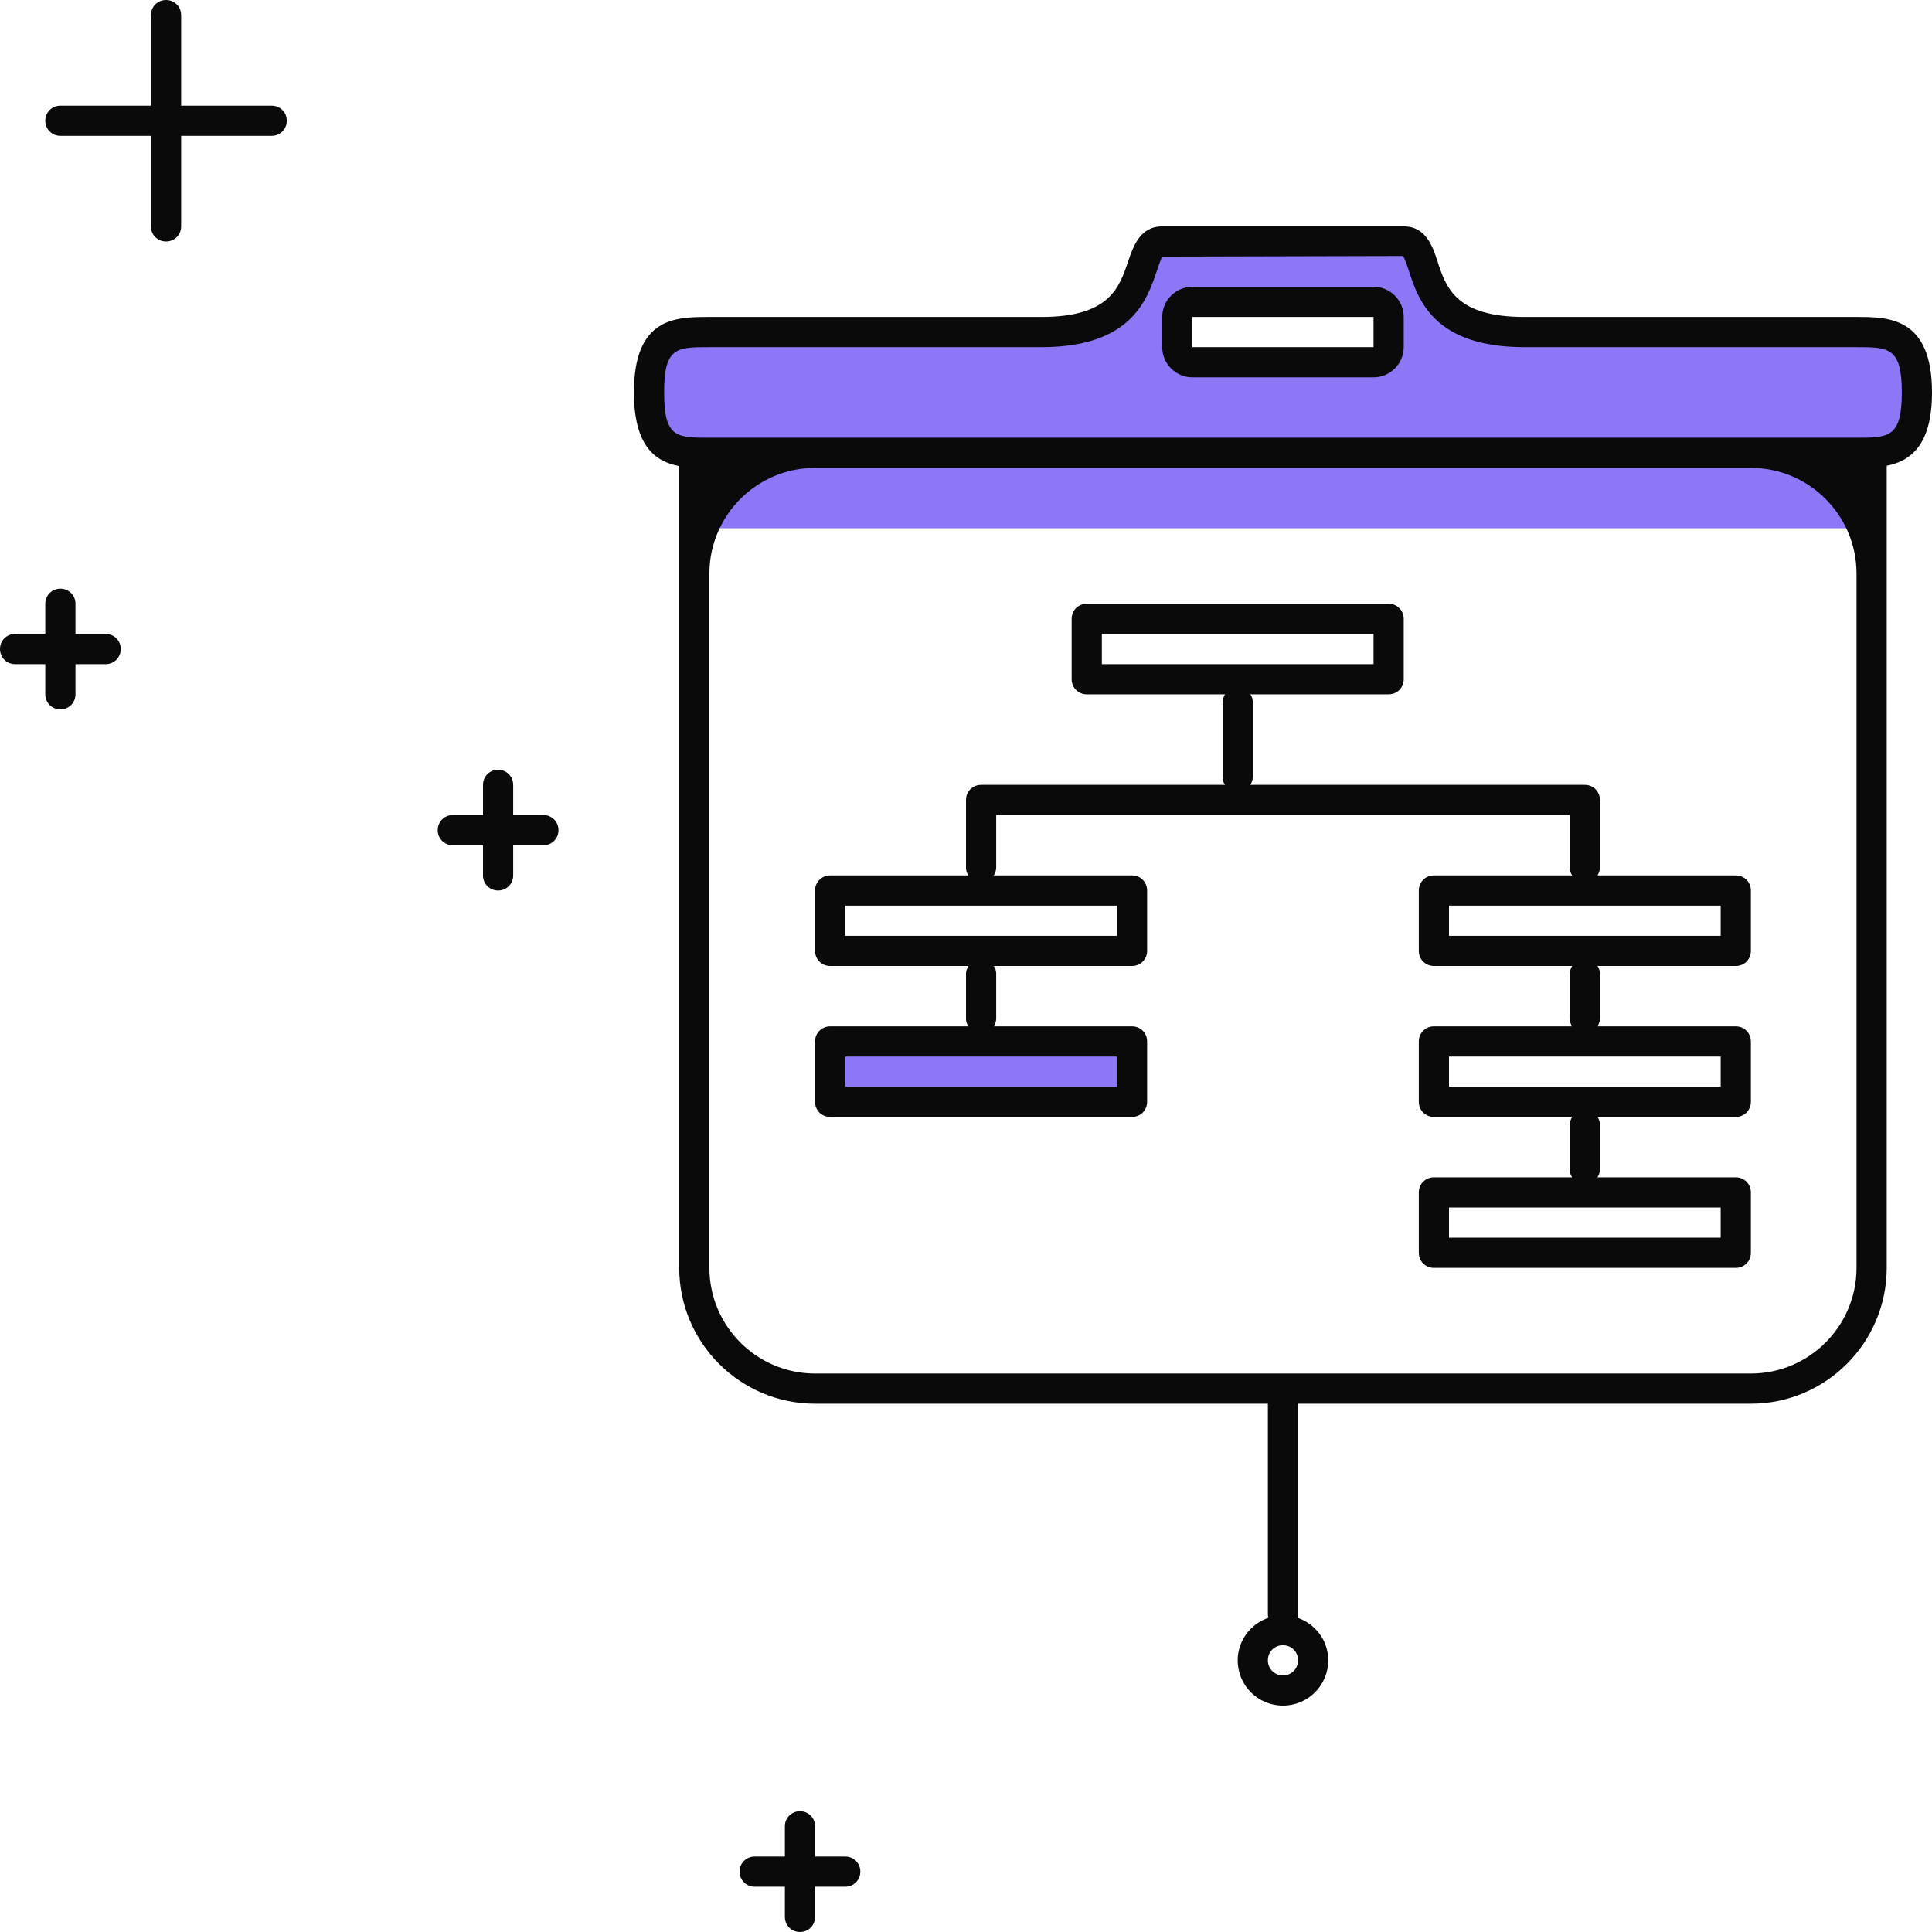 <?xml version="1.0" encoding="UTF-8"?>
<svg id="illustartions" xmlns="http://www.w3.org/2000/svg" viewBox="0 0 64 64">
  <defs>
    <style>
      .cls-1 {
        fill: #0a0a0a;
      }

      .cls-2 {
        fill: #8d77f7;
      }
    </style>
  </defs>
  <g id="whiteboard">
    <g id="illustration_whiteboard">
      <path id="shade" class="cls-2" d="M63.5,13c0-1.97-.9-2-2-2h-11c-4.03,0-2.9-3-4-3h-8c-1.1,0,0,3-4,3h-11c-1.1,0-2,0-2,2,0,1.68.64,1.95,1.5,1.99v2.51h39v-2.51c.86-.05,1.5-.33,1.5-1.99ZM39,10.5c0-.28.23-.5.5-.5h6c.27,0,.5.22.5.5v1c0,.27-.23.5-.5.5h-6c-.27,0-.5-.23-.5-.5v-1Z"/>
      <path class="cls-1" d="M64,13c0-2.5-1.45-2.5-2.5-2.5h-11c-2.28,0-2.6-.98-2.88-1.84-.16-.49-.38-1.16-1.12-1.16h-8c-.74,0-.96.67-1.13,1.16-.29.86-.61,1.84-2.87,1.84h-11c-1.11,0-2.5,0-2.5,2.5,0,1.77.7,2.29,1.5,2.44v26.56c0,2.48,2.02,4.5,4.5,4.5h15v7s.01.06.02.09c-.59.2-1.02.76-1.02,1.41,0,.83.67,1.5,1.5,1.5s1.5-.67,1.5-1.5c0-.66-.43-1.21-1.02-1.41,0-.03.02-.06.02-.09v-7h15c2.48,0,4.5-2.02,4.5-4.5V15.43c.79-.16,1.5-.68,1.5-2.43ZM43,55c0,.28-.22.5-.5.5s-.5-.22-.5-.5.22-.5.5-.5.5.22.5.5ZM61.5,42c0,1.93-1.57,3.5-3.5,3.5h-31c-1.93,0-3.5-1.57-3.5-3.5v-23c0-1.93,1.57-3.5,3.5-3.5h31c1.93,0,3.5,1.57,3.5,3.5v23ZM61.5,14.5H23.5c-1.09,0-1.5,0-1.5-1.5s.41-1.5,1.5-1.5h11c2.98,0,3.5-1.58,3.82-2.52.06-.18.15-.44.18-.48l7.97-.02c.06.06.14.31.2.49.31.95.82,2.53,3.83,2.53h11c1.06,0,1.5,0,1.5,1.5s-.44,1.5-1.5,1.5Z"/>
      <path class="cls-1" d="M45.5,9.5h-6c-.55,0-1,.45-1,1v1c0,.55.45,1,1,1h6c.55,0,1-.45,1-1v-1c0-.55-.45-1-1-1ZM45.5,11.5h-6v-1h6v1Z"/>
      <path id="plus" class="cls-1" d="M3.5,21h-1v-1c0-.28-.22-.5-.5-.5s-.5.22-.5.5v1h-1c-.28,0-.5.22-.5.5s.22.5.5.5h1v1c0,.28.22.5.5.5s.5-.22.5-.5v-1h1c.28,0,.5-.22.5-.5s-.22-.5-.5-.5Z"/>
      <path id="plus-2" data-name="plus" class="cls-1" d="M28,61.5h-1v-1c0-.28-.22-.5-.5-.5s-.5.22-.5.5v1h-1c-.28,0-.5.22-.5.5s.22.5.5.5h1v1c0,.28.22.5.5.5s.5-.22.5-.5v-1h1c.28,0,.5-.22.5-.5s-.22-.5-.5-.5Z"/>
      <path id="plus-3" data-name="plus" class="cls-1" d="M9,3.5h-3V.5c0-.28-.22-.5-.5-.5s-.5.22-.5.5v3H2c-.28,0-.5.22-.5.5s.22.5.5.5h3v3c0,.28.22.5.5.5s.5-.22.5-.5v-3h3c.28,0,.5-.22.5-.5s-.22-.5-.5-.5Z"/>
      <path id="plus-4" data-name="plus" class="cls-1" d="M18,27h-1v-1c0-.28-.22-.5-.5-.5s-.5.22-.5.5v1h-1c-.28,0-.5.22-.5.5s.22.5.5.5h1v1c0,.28.22.5.5.5s.5-.22.5-.5v-1h1c.28,0,.5-.22.5-.5s-.22-.5-.5-.5Z"/>
    </g>
    <rect class="cls-2" x="27.5" y="34.5" width="10" height="2"/>
    <path class="cls-1" d="M58,31.5v-2c0-.28-.22-.5-.5-.5h-4.58c.04-.07.08-.16.08-.25v-2.25c0-.28-.22-.5-.5-.5h-11.08c.04-.07.08-.16.08-.25v-2.5c0-.09-.03-.18-.08-.25h4.58c.28,0,.5-.22.5-.5v-2c0-.28-.22-.5-.5-.5h-10c-.28,0-.5.22-.5.5v2c0,.28.22.5.5.5h4.58c-.04.07-.08.16-.08.25v2.5c0,.09.03.18.08.25h-8.08c-.28,0-.5.22-.5.5v2.25c0,.09.03.18.08.25h-4.58c-.28,0-.5.22-.5.5v2c0,.28.22.5.5.5h4.58c-.04.07-.08.16-.08.25v1.5c0,.09.03.18.08.25h-4.58c-.28,0-.5.22-.5.5v2c0,.28.22.5.5.5h10c.28,0,.5-.22.5-.5v-2c0-.28-.22-.5-.5-.5h-4.58c.04-.07.08-.16.08-.25v-1.5c0-.09-.03-.18-.08-.25h4.58c.28,0,.5-.22.5-.5v-2c0-.28-.22-.5-.5-.5h-4.58c.04-.07.08-.16.08-.25v-1.75h19v1.75c0,.09.03.18.08.25h-4.58c-.28,0-.5.22-.5.5v2c0,.28.22.5.5.5h4.58c-.04.07-.08.16-.08.25v1.5c0,.09.03.18.08.25h-4.58c-.28,0-.5.22-.5.5v2c0,.28.22.5.5.5h4.58c-.04.07-.08.16-.08.25v1.5c0,.09.03.18.08.25h-4.58c-.28,0-.5.22-.5.5v2c0,.28.22.5.5.5h10c.28,0,.5-.22.5-.5v-2c0-.28-.22-.5-.5-.5h-4.58c.04-.07.08-.16.08-.25v-1.5c0-.09-.03-.18-.08-.25h4.58c.28,0,.5-.22.5-.5v-2c0-.28-.22-.5-.5-.5h-4.58c.04-.07.08-.16.08-.25v-1.5c0-.09-.03-.18-.08-.25h4.58c.28,0,.5-.22.5-.5ZM36.5,21h9v1h-9v-1ZM37,36h-9v-1h9v1ZM37,31h-9v-1h9v1ZM57,41h-9v-1h9v1ZM57,36h-9v-1h9v1ZM57,31h-9v-1h9v1Z"/>
  </g>
</svg>